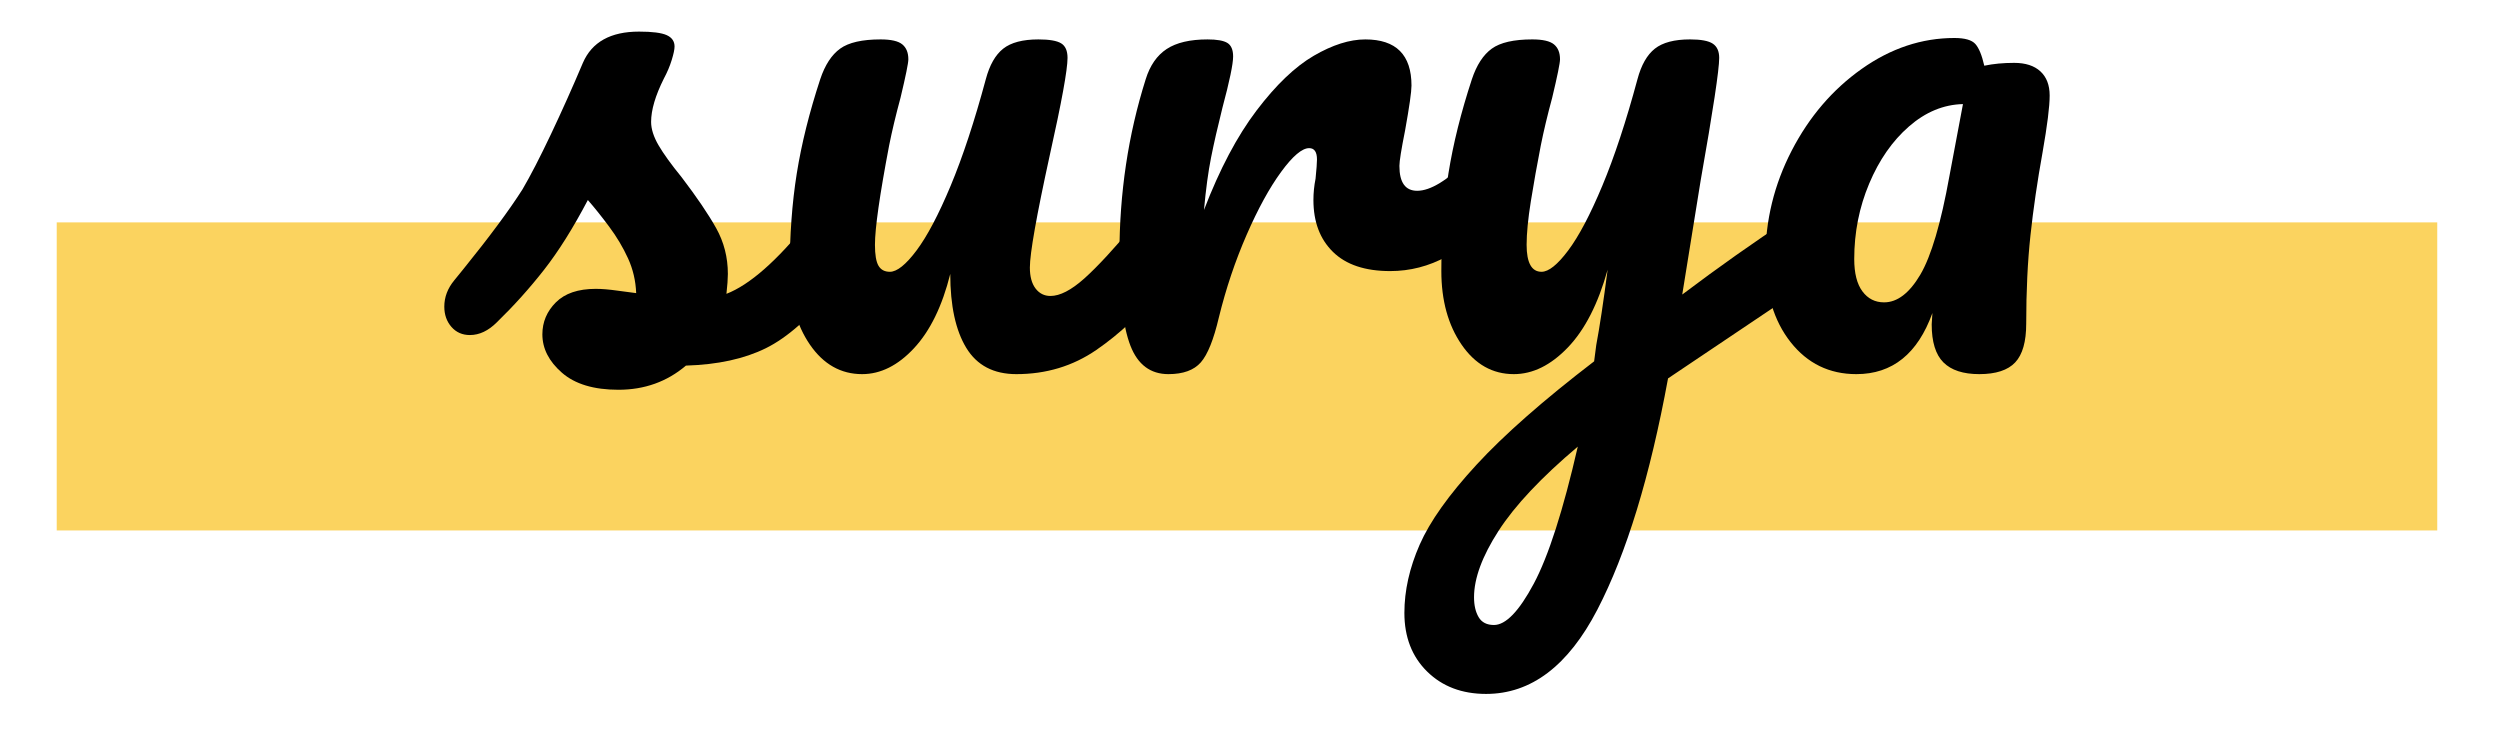 <?xml version="1.0" encoding="UTF-8" standalone="no"?><!DOCTYPE svg PUBLIC "-//W3C//DTD SVG 1.1//EN" "http://www.w3.org/Graphics/SVG/1.1/DTD/svg11.dtd"><svg width="100%" height="100%" viewBox="0 0 550 163" version="1.1" xmlns="http://www.w3.org/2000/svg" xmlns:xlink="http://www.w3.org/1999/xlink" xml:space="preserve" xmlns:serif="http://www.serif.com/" style="fill-rule:evenodd;clip-rule:evenodd;stroke-linejoin:round;stroke-miterlimit:2;"><rect id="logo" x="0" y="0" width="548.672" height="159.615" style="fill:none;"/><rect x="12.478" y="48.925" width="523.715" height="67.773" style="fill:#fbd35f;"/><g><path d="M136.051,85.748c-5.42,0 -9.563,-1.25 -12.429,-3.752c-2.866,-2.501 -4.3,-5.316 -4.3,-8.442c0,-2.71 0.991,-5.055 2.971,-7.036c1.98,-1.98 4.899,-2.97 8.755,-2.97c1.355,-0 2.945,0.13 4.769,0.391c1.824,0.26 3.205,0.443 4.143,0.547c-0.105,-2.71 -0.704,-5.264 -1.798,-7.661c-1.095,-2.397 -2.476,-4.716 -4.143,-6.957c-1.668,-2.241 -3.231,-4.195 -4.691,-5.863c-3.231,6.149 -6.436,11.257 -9.615,15.321c-3.179,4.065 -6.644,7.922 -10.396,11.57c-1.877,1.876 -3.857,2.814 -5.941,2.814c-1.668,-0 -3.023,-0.599 -4.065,-1.798c-1.043,-1.199 -1.564,-2.684 -1.564,-4.456c0,-2.084 0.73,-4.013 2.189,-5.784l2.032,-2.502c5.733,-7.087 10.058,-12.924 12.977,-17.51c1.772,-3.023 3.856,-7.062 6.254,-12.117c2.397,-5.055 4.742,-10.292 7.035,-15.712c1.98,-4.586 6.097,-6.879 12.351,-6.879c2.918,-0 4.951,0.26 6.097,0.781c1.147,0.522 1.72,1.355 1.72,2.502c0,0.625 -0.208,1.615 -0.625,2.97c-0.417,1.355 -0.99,2.71 -1.72,4.065c-1.876,3.753 -2.814,6.932 -2.814,9.537c-0,1.564 0.547,3.283 1.641,5.16c1.095,1.876 2.789,4.221 5.082,7.035c3.335,4.378 5.862,8.104 7.582,11.178c1.72,3.075 2.58,6.437 2.58,10.085c-0,1.042 -0.104,2.501 -0.313,4.377c5.107,-1.98 11.1,-7.244 17.98,-15.79c1.25,-1.46 2.657,-2.189 4.221,-2.189c1.355,-0 2.423,0.625 3.205,1.876c0.782,1.251 1.172,2.97 1.172,5.159c0,3.961 -0.99,7.192 -2.97,9.693c-5.212,6.463 -10.188,10.866 -14.931,13.211c-4.742,2.345 -10.605,3.622 -17.588,3.831c-4.169,3.543 -9.12,5.315 -14.853,5.315Z" style="fill-rule:nonzero;"/><path d="M189.677,82.309c-4.691,-0 -8.521,-2.163 -11.492,-6.488c-2.97,-4.326 -4.455,-9.72 -4.455,-16.182c-0,-7.817 0.521,-14.983 1.563,-21.497c1.042,-6.514 2.762,-13.419 5.159,-20.715c1.043,-3.127 2.502,-5.368 4.378,-6.723c1.876,-1.355 4.847,-2.033 8.911,-2.033c2.293,0 3.883,0.365 4.769,1.095c0.886,0.729 1.329,1.824 1.329,3.283c-0,0.834 -0.573,3.648 -1.72,8.443c-1.042,3.856 -1.876,7.348 -2.501,10.475c-2.085,10.943 -3.127,18.239 -3.127,21.887c-0,2.189 0.26,3.727 0.781,4.613c0.522,0.886 1.355,1.328 2.502,1.328c1.563,0 3.518,-1.563 5.863,-4.69c2.345,-3.127 4.846,-7.869 7.504,-14.227c2.658,-6.358 5.238,-14.175 7.739,-23.451c0.834,-3.127 2.111,-5.368 3.831,-6.723c1.719,-1.355 4.299,-2.033 7.739,-2.033c2.397,0 4.064,0.287 5.002,0.86c0.939,0.574 1.408,1.642 1.408,3.205c-0,2.606 -1.303,9.746 -3.909,21.419c-2.918,13.342 -4.378,21.576 -4.378,24.702c0,1.981 0.417,3.518 1.251,4.613c0.834,1.094 1.928,1.641 3.283,1.641c2.085,0 4.56,-1.277 7.427,-3.83c2.866,-2.554 6.696,-6.697 11.491,-12.429c1.251,-1.46 2.658,-2.189 4.221,-2.189c1.355,-0 2.423,0.625 3.205,1.876c0.782,1.251 1.173,2.97 1.173,5.159c-0,4.169 -0.991,7.4 -2.971,9.693c-4.482,5.524 -9.302,10.058 -14.462,13.602c-5.159,3.544 -11.022,5.316 -17.588,5.316c-5.003,-0 -8.677,-1.928 -11.022,-5.785c-2.345,-3.856 -3.518,-9.276 -3.518,-16.259c-1.772,7.087 -4.43,12.533 -7.973,16.337c-3.544,3.805 -7.349,5.707 -11.413,5.707Z" style="fill-rule:nonzero;"/><path d="M257.06,82.309c-3.961,-0 -6.749,-2.085 -8.364,-6.254c-1.616,-4.169 -2.423,-10.84 -2.423,-20.012c-0,-13.549 1.928,-26.422 5.784,-38.616c0.938,-3.023 2.476,-5.238 4.612,-6.645c2.137,-1.407 5.134,-2.111 8.99,-2.111c2.085,0 3.544,0.261 4.378,0.782c0.833,0.521 1.25,1.512 1.25,2.971c0,1.667 -0.781,5.42 -2.345,11.256c-1.042,4.169 -1.876,7.817 -2.501,10.944c-0.626,3.127 -1.147,6.984 -1.564,11.57c3.44,-8.964 7.296,-16.26 11.57,-21.888c4.273,-5.629 8.468,-9.641 12.585,-12.039c4.117,-2.397 7.896,-3.596 11.335,-3.596c6.775,0 10.162,3.388 10.162,10.163c0,1.355 -0.469,4.638 -1.407,9.849c-0.834,4.169 -1.251,6.775 -1.251,7.817c0,3.648 1.303,5.472 3.909,5.472c2.918,0 6.671,-2.293 11.257,-6.879c1.355,-1.355 2.762,-2.032 4.221,-2.032c1.355,-0 2.423,0.599 3.205,1.798c0.782,1.198 1.173,2.788 1.173,4.768c-0,3.857 -1.043,6.879 -3.127,9.068c-2.919,3.023 -6.332,5.602 -10.241,7.739c-3.908,2.137 -8.051,3.205 -12.429,3.205c-5.524,0 -9.719,-1.407 -12.586,-4.221c-2.866,-2.814 -4.299,-6.619 -4.299,-11.413c0,-1.564 0.156,-3.127 0.469,-4.69c0.209,-2.085 0.313,-3.492 0.313,-4.222c-0,-1.667 -0.574,-2.501 -1.72,-2.501c-1.563,-0 -3.622,1.746 -6.176,5.237c-2.553,3.492 -5.081,8.104 -7.582,13.837c-2.502,5.732 -4.534,11.777 -6.098,18.135c-1.146,4.899 -2.475,8.208 -3.986,9.928c-1.512,1.72 -3.883,2.58 -7.114,2.58Z" style="fill-rule:nonzero;"/><path d="M397.143,46.975c1.355,0 2.423,0.652 3.205,1.955c0.782,1.303 1.173,2.944 1.173,4.924c-0,2.398 -0.365,4.274 -1.095,5.629c-0.729,1.355 -1.876,2.553 -3.439,3.596l-30.018,20.168c-3.961,21.575 -9.146,38.538 -15.556,50.889c-6.41,12.351 -14.566,18.527 -24.468,18.527c-5.315,-0 -9.641,-1.642 -12.976,-4.925c-3.335,-3.283 -5.003,-7.582 -5.003,-12.898c-0,-4.899 1.12,-9.902 3.361,-15.009c2.241,-5.107 6.41,-10.97 12.508,-17.589c6.097,-6.618 14.722,-14.201 25.874,-22.747l0.469,-3.596c0.73,-3.857 1.564,-9.381 2.502,-16.573c-2.085,7.505 -5.003,13.211 -8.755,17.12c-3.753,3.909 -7.713,5.863 -11.882,5.863c-4.691,-0 -8.521,-2.163 -11.492,-6.488c-2.97,-4.326 -4.455,-9.72 -4.455,-16.182c-0,-7.817 0.521,-14.983 1.563,-21.497c1.042,-6.514 2.762,-13.419 5.159,-20.715c1.043,-3.127 2.502,-5.368 4.378,-6.723c1.876,-1.355 4.847,-2.033 8.912,-2.033c2.293,0 3.882,0.365 4.768,1.095c0.886,0.729 1.329,1.824 1.329,3.283c-0,0.834 -0.573,3.648 -1.72,8.443c-1.042,3.856 -1.876,7.348 -2.501,10.475c-0.834,4.273 -1.564,8.364 -2.189,12.272c-0.626,3.909 -0.938,7.114 -0.938,9.615c-0,3.961 1.094,5.941 3.283,5.941c1.563,0 3.518,-1.563 5.863,-4.69c2.345,-3.127 4.846,-7.869 7.504,-14.227c2.658,-6.358 5.238,-14.175 7.739,-23.451c0.834,-3.127 2.111,-5.368 3.831,-6.723c1.719,-1.355 4.299,-2.033 7.739,-2.033c2.397,0 4.064,0.313 5.003,0.939c0.938,0.625 1.407,1.667 1.407,3.126c-0,2.606 -1.355,11.57 -4.065,26.891l-4.065,25.171c8.025,-6.045 15.842,-11.569 23.451,-16.572c1.355,-0.834 2.554,-1.251 3.596,-1.251Zm-68.478,90.523c2.606,-0 5.524,-3.023 8.755,-9.068c3.231,-6.045 6.462,-16.103 9.693,-30.174c-8.025,6.775 -13.836,12.95 -17.432,18.526c-3.596,5.577 -5.394,10.449 -5.394,14.618c0,1.772 0.339,3.231 1.017,4.378c0.677,1.146 1.798,1.72 3.361,1.72Z" style="fill-rule:nonzero;"/><path d="M408.4,82.309c-5.941,-0 -10.762,-2.345 -14.462,-7.036c-3.7,-4.69 -5.55,-10.839 -5.55,-18.448c-0,-8.338 1.928,-16.234 5.785,-23.686c3.856,-7.452 8.989,-13.445 15.399,-17.979c6.41,-4.534 13.211,-6.801 20.403,-6.801c2.293,-0 3.83,0.443 4.612,1.329c0.782,0.886 1.433,2.475 1.954,4.768c1.981,-0.417 4.169,-0.625 6.567,-0.625c2.501,-0 4.429,0.625 5.784,1.876c1.355,1.251 2.033,3.023 2.033,5.316c-0,2.397 -0.521,6.566 -1.564,12.507c-1.146,6.358 -2.032,12.429 -2.657,18.214c-0.626,5.785 -0.938,12.273 -0.938,19.464c-0,3.961 -0.808,6.801 -2.424,8.521c-1.615,1.72 -4.247,2.58 -7.895,2.58c-3.544,-0 -6.176,-0.86 -7.895,-2.58c-1.72,-1.72 -2.58,-4.508 -2.58,-8.364l0.156,-2.502c-3.231,8.964 -8.807,13.446 -16.728,13.446Zm6.097,-15.791c2.918,0 5.576,-2.032 7.974,-6.097c2.397,-4.065 4.533,-11.309 6.41,-21.732l2.97,-15.79c-4.273,0.104 -8.234,1.745 -11.882,4.924c-3.648,3.179 -6.566,7.375 -8.755,12.586c-2.189,5.211 -3.283,10.736 -3.283,16.572c-0,3.127 0.599,5.498 1.798,7.114c1.198,1.615 2.788,2.423 4.768,2.423Z" style="fill-rule:nonzero;"/></g></svg>